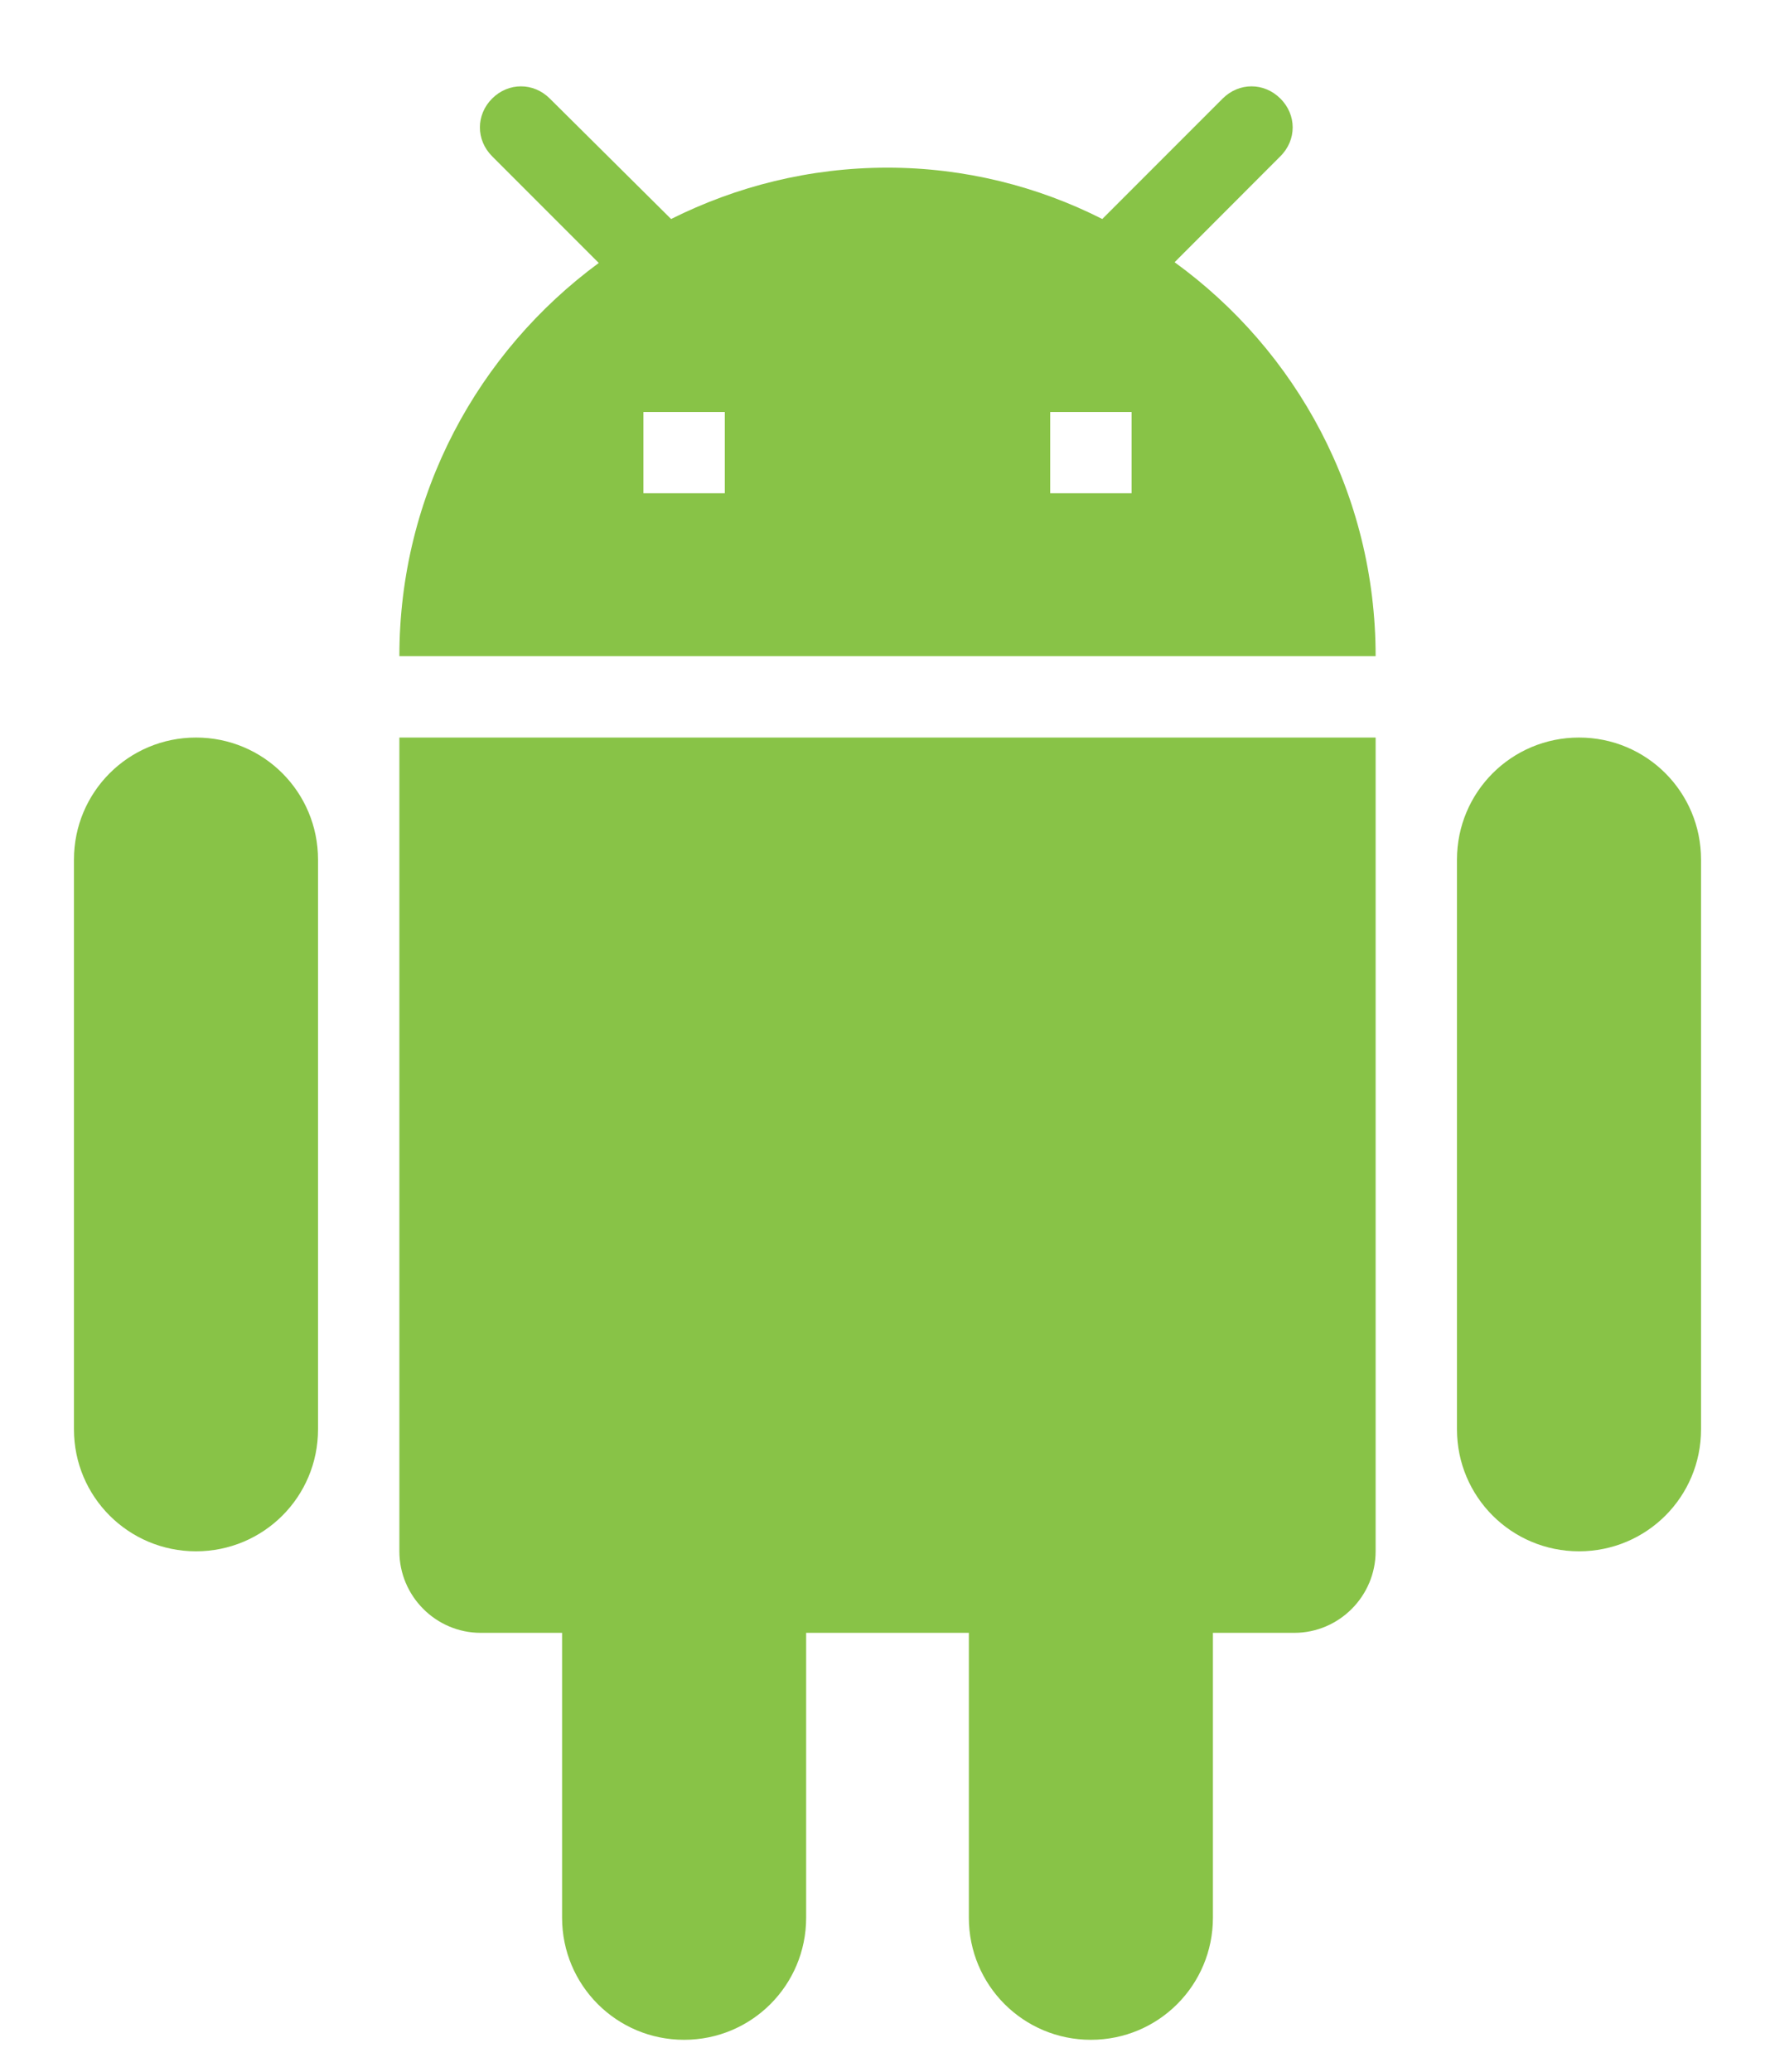<svg width="12" height="14" viewBox="0 0 12 14" fill="none" xmlns="http://www.w3.org/2000/svg">
<path fill-rule="evenodd" clip-rule="evenodd" d="M8.656 1.056L7.941 1.772C8.767 2.371 9.3 3.339 9.3 4.434H2.7C2.7 3.339 3.233 2.377 4.048 1.777L3.327 1.056C3.217 0.946 3.217 0.776 3.327 0.666C3.437 0.556 3.607 0.556 3.717 0.666L4.537 1.48C4.977 1.26 5.472 1.133 6 1.133C6.522 1.133 7.018 1.26 7.452 1.48L8.266 0.666C8.376 0.556 8.546 0.556 8.656 0.666C8.767 0.776 8.767 0.946 8.656 1.056ZM0.5 5.809C0.5 5.352 0.869 4.984 1.325 4.984C1.782 4.984 2.15 5.352 2.15 5.809V9.659C2.15 10.115 1.782 10.483 1.325 10.483C0.869 10.483 0.5 10.115 0.5 9.659V5.809ZM3.25 11.034C2.947 11.034 2.7 10.786 2.7 10.483V4.984H9.3V10.483C9.3 10.786 9.053 11.034 8.75 11.034H8.2V12.959C8.2 13.415 7.832 13.784 7.375 13.784C6.918 13.784 6.55 13.415 6.55 12.959V11.034H5.45V12.959C5.45 13.415 5.082 13.784 4.625 13.784C4.168 13.784 3.8 13.415 3.8 12.959V11.034H3.25ZM10.675 4.984C10.219 4.984 9.85 5.352 9.85 5.809V9.659C9.85 10.115 10.219 10.483 10.675 10.483C11.132 10.483 11.5 10.115 11.5 9.659V5.809C11.5 5.352 11.132 4.984 10.675 4.984ZM4.9 3.333H4.35V2.784H4.9V3.333ZM7.1 3.333H7.65V2.784H7.1V3.333Z" fill="#88C347"/>
</svg>
